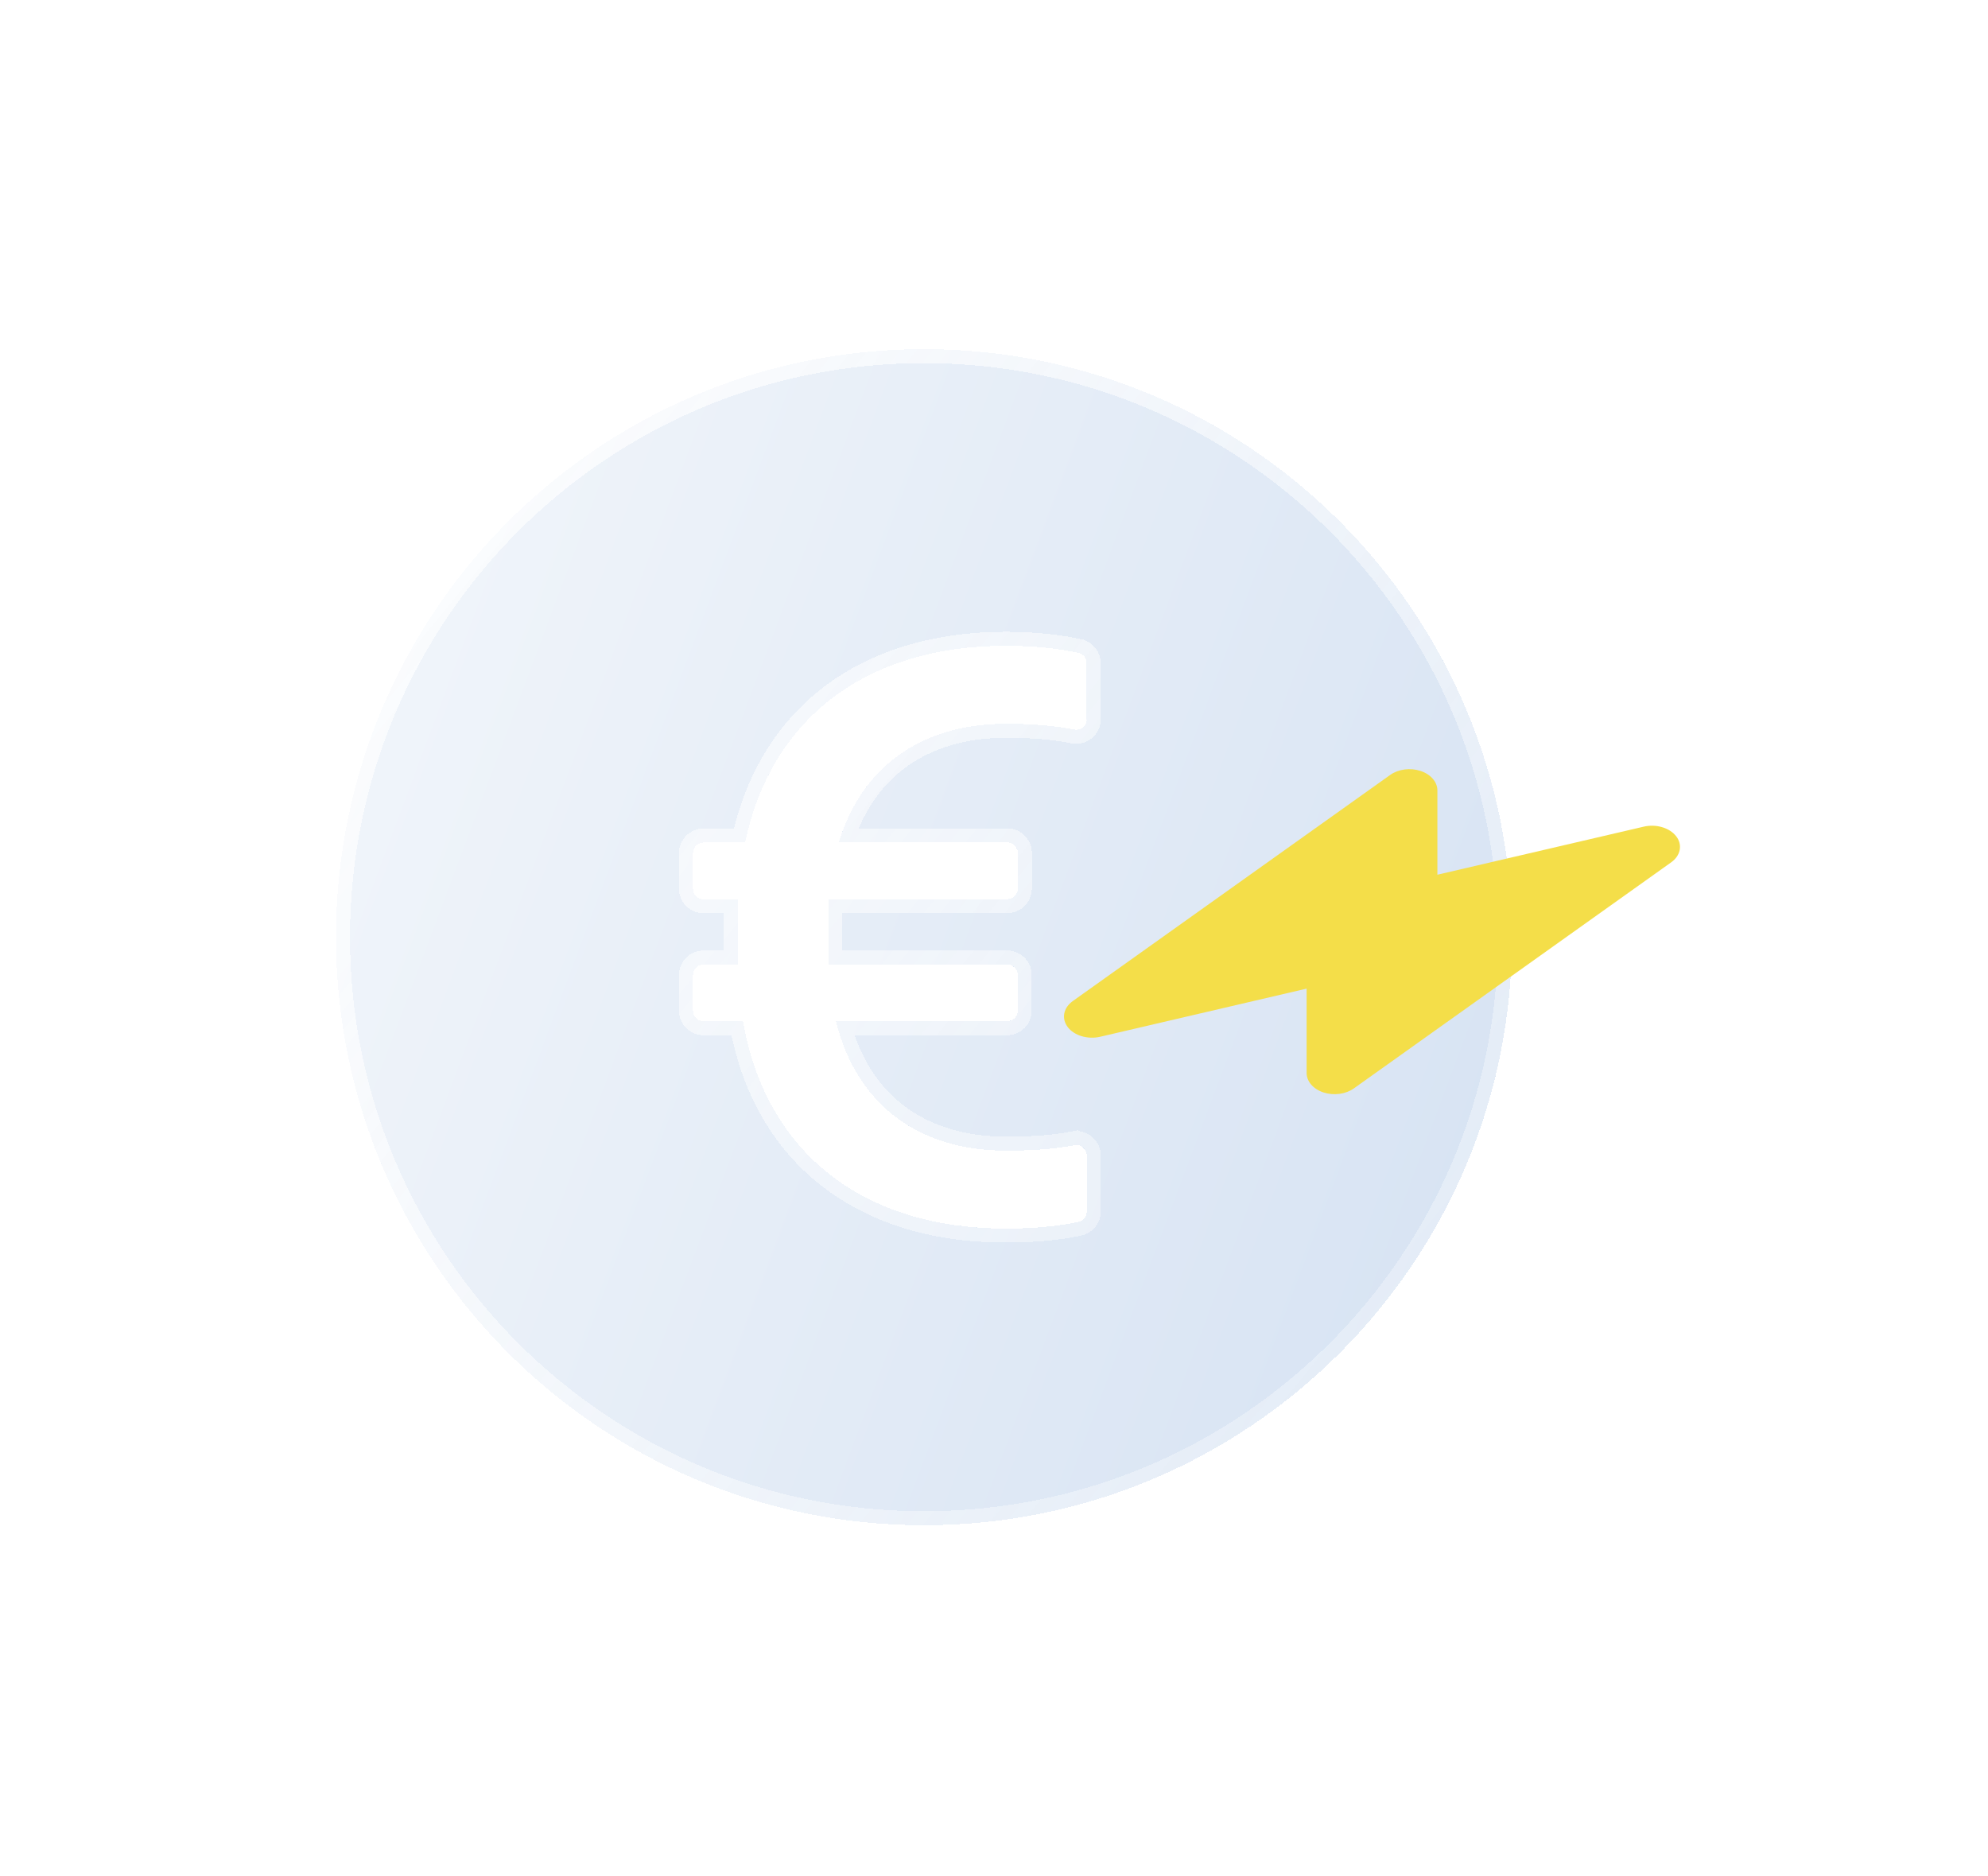 <svg width="71" height="67" viewBox="0 0 71 67" fill="none" xmlns="http://www.w3.org/2000/svg">
<g filter="url(#filter0_bd_801_2281)">
<path d="M31 10.469C19.403 10.469 10 19.872 10 31.469C10 43.066 19.403 52.469 31 52.469C42.597 52.469 52 43.066 52 31.469C52 19.872 42.597 10.469 31 10.469ZM33.977 28.084C34.183 28.084 34.352 28.253 34.352 28.459V29.734C34.352 29.941 34.183 30.109 33.977 30.109H27.602C27.587 30.316 27.587 30.536 27.587 30.756V32.444H33.972C34.178 32.444 34.347 32.612 34.347 32.819V34.094C34.347 34.3 34.178 34.469 33.972 34.469H27.855C28.572 37.375 30.728 39.091 33.939 39.091C34.872 39.091 35.678 39.034 36.367 38.898C36.597 38.852 36.812 39.03 36.812 39.264V41.27C36.812 41.448 36.686 41.598 36.513 41.636C35.767 41.795 34.905 41.875 33.92 41.875C28.773 41.875 25.342 39.119 24.536 34.469H23.125C22.919 34.469 22.75 34.3 22.75 34.094V32.819C22.75 32.612 22.919 32.444 23.125 32.444H24.348V30.714C24.348 30.508 24.348 30.302 24.363 30.114H23.125C22.919 30.114 22.75 29.945 22.75 29.739V28.464C22.75 28.258 22.919 28.089 23.125 28.089H24.611C25.534 23.673 28.923 21.062 33.92 21.062C34.9 21.062 35.767 21.152 36.513 21.316C36.686 21.353 36.808 21.503 36.808 21.681V23.688H36.812C36.812 23.927 36.597 24.1 36.362 24.053C35.673 23.917 34.872 23.847 33.939 23.847C30.873 23.847 28.764 25.417 27.958 28.084H33.977Z" fill="url(#paint0_linear_801_2281)" fill-opacity="0.5" shape-rendering="crispEdges"/>
<path d="M37.058 23.438H37.062V23.688C37.062 24.087 36.7 24.375 36.314 24.298L37.058 23.438ZM37.058 23.438V21.681C37.058 21.385 36.854 21.134 36.566 21.072C35.8 20.903 34.915 20.812 33.92 20.812C31.378 20.812 29.226 21.477 27.587 22.721C25.995 23.929 24.905 25.671 24.41 27.839H23.125C22.781 27.839 22.5 28.12 22.5 28.464V29.739C22.5 30.083 22.781 30.364 23.125 30.364H24.101C24.098 30.479 24.098 30.596 24.098 30.709V30.714V32.194H23.125C22.781 32.194 22.5 32.474 22.5 32.819V34.094C22.5 34.438 22.781 34.719 23.125 34.719H24.328C24.766 37 25.837 38.837 27.445 40.111C29.1 41.424 31.302 42.125 33.92 42.125C34.917 42.125 35.798 42.044 36.565 41.88L36.565 41.88C36.849 41.819 37.062 41.571 37.062 41.27V39.264C37.062 38.873 36.704 38.575 36.317 38.654L36.367 38.898L36.319 38.653C35.652 38.785 34.863 38.841 33.939 38.841C32.379 38.841 31.093 38.424 30.114 37.671C29.208 36.975 28.549 35.978 28.181 34.719H33.972C34.316 34.719 34.597 34.438 34.597 34.094V32.819C34.597 32.474 34.316 32.194 33.972 32.194H27.837V30.756C27.837 30.62 27.837 30.487 27.841 30.359H33.977C34.321 30.359 34.602 30.079 34.602 29.734V28.459C34.602 28.115 34.321 27.834 33.977 27.834H28.303C28.707 26.7 29.367 25.8 30.247 25.169C31.209 24.478 32.45 24.097 33.939 24.097C34.86 24.097 35.644 24.166 36.314 24.298L37.058 23.438ZM10.25 31.469C10.25 20.01 19.541 10.719 31 10.719C42.459 10.719 51.75 20.01 51.75 31.469C51.75 42.928 42.459 52.219 31 52.219C19.541 52.219 10.25 42.928 10.25 31.469Z" stroke="url(#paint1_linear_801_2281)" stroke-width="0.5" shape-rendering="crispEdges"/>
</g>
<g filter="url(#filter1_bd_801_2281)">
<path d="M57.862 27.864C57.749 27.716 57.572 27.602 57.361 27.54C57.151 27.477 56.918 27.471 56.702 27.522L49.335 29.238L49.335 26.226C49.335 26.078 49.278 25.933 49.17 25.81C49.063 25.686 48.91 25.589 48.731 25.531C48.552 25.472 48.354 25.454 48.161 25.48C47.969 25.506 47.791 25.573 47.649 25.675L36.315 33.749C36.15 33.867 36.043 34.023 36.01 34.192C35.978 34.361 36.022 34.534 36.136 34.682C36.249 34.83 36.426 34.944 36.636 35.006C36.847 35.068 37.079 35.075 37.295 35.024L44.665 33.306L44.665 36.319C44.665 36.466 44.722 36.611 44.829 36.734C44.936 36.858 45.089 36.955 45.268 37.014C45.448 37.072 45.646 37.09 45.838 37.064C46.03 37.039 46.209 36.971 46.351 36.87L57.684 28.796C57.849 28.679 57.957 28.523 57.989 28.354C58.022 28.184 57.978 28.012 57.864 27.864L57.862 27.864Z" fill="#F4DE49"/>
</g>
<defs>
<filter id="filter0_bd_801_2281" x="0" y="0.469" width="66" height="66" filterUnits="userSpaceOnUse" color-interpolation-filters="sRGB">
<feFlood flood-opacity="0" result="BackgroundImageFix"/>
<feGaussianBlur in="BackgroundImageFix" stdDeviation="0.596"/>
<feComposite in2="SourceAlpha" operator="in" result="effect1_backgroundBlur_801_2281"/>
<feColorMatrix in="SourceAlpha" type="matrix" values="0 0 0 0 0 0 0 0 0 0 0 0 0 0 0 0 0 0 127 0" result="hardAlpha"/>
<feOffset dx="2" dy="2"/>
<feGaussianBlur stdDeviation="6"/>
<feComposite in2="hardAlpha" operator="out"/>
<feColorMatrix type="matrix" values="0 0 0 0 0.47 0 0 0 0 0.57 0 0 0 0 0.7 0 0 0 0.8 0"/>
<feBlend mode="normal" in2="effect1_backgroundBlur_801_2281" result="effect2_dropShadow_801_2281"/>
<feBlend mode="normal" in="SourceGraphic" in2="effect2_dropShadow_801_2281" result="shape"/>
</filter>
<filter id="filter1_bd_801_2281" x="26" y="15.469" width="46" height="35.607" filterUnits="userSpaceOnUse" color-interpolation-filters="sRGB">
<feFlood flood-opacity="0" result="BackgroundImageFix"/>
<feGaussianBlur in="BackgroundImageFix" stdDeviation="0.596"/>
<feComposite in2="SourceAlpha" operator="in" result="effect1_backgroundBlur_801_2281"/>
<feColorMatrix in="SourceAlpha" type="matrix" values="0 0 0 0 0 0 0 0 0 0 0 0 0 0 0 0 0 0 127 0" result="hardAlpha"/>
<feOffset dx="2" dy="2"/>
<feGaussianBlur stdDeviation="6"/>
<feComposite in2="hardAlpha" operator="out"/>
<feColorMatrix type="matrix" values="0 0 0 0 0.47 0 0 0 0 0.57 0 0 0 0 0.7 0 0 0 0.8 0"/>
<feBlend mode="normal" in2="effect1_backgroundBlur_801_2281" result="effect2_dropShadow_801_2281"/>
<feBlend mode="normal" in="SourceGraphic" in2="effect2_dropShadow_801_2281" result="shape"/>
</filter>
<linearGradient id="paint0_linear_801_2281" x1="-29.231" y1="57.621" x2="43.945" y2="84.984" gradientUnits="userSpaceOnUse">
<stop stop-color="white"/>
<stop offset="1" stop-color="#A7C2E5"/>
</linearGradient>
<linearGradient id="paint1_linear_801_2281" x1="-7.312" y1="-12.406" x2="80.667" y2="59.751" gradientUnits="userSpaceOnUse">
<stop stop-color="white"/>
<stop offset="1" stop-color="white" stop-opacity="0"/>
</linearGradient>
</defs>
</svg>
